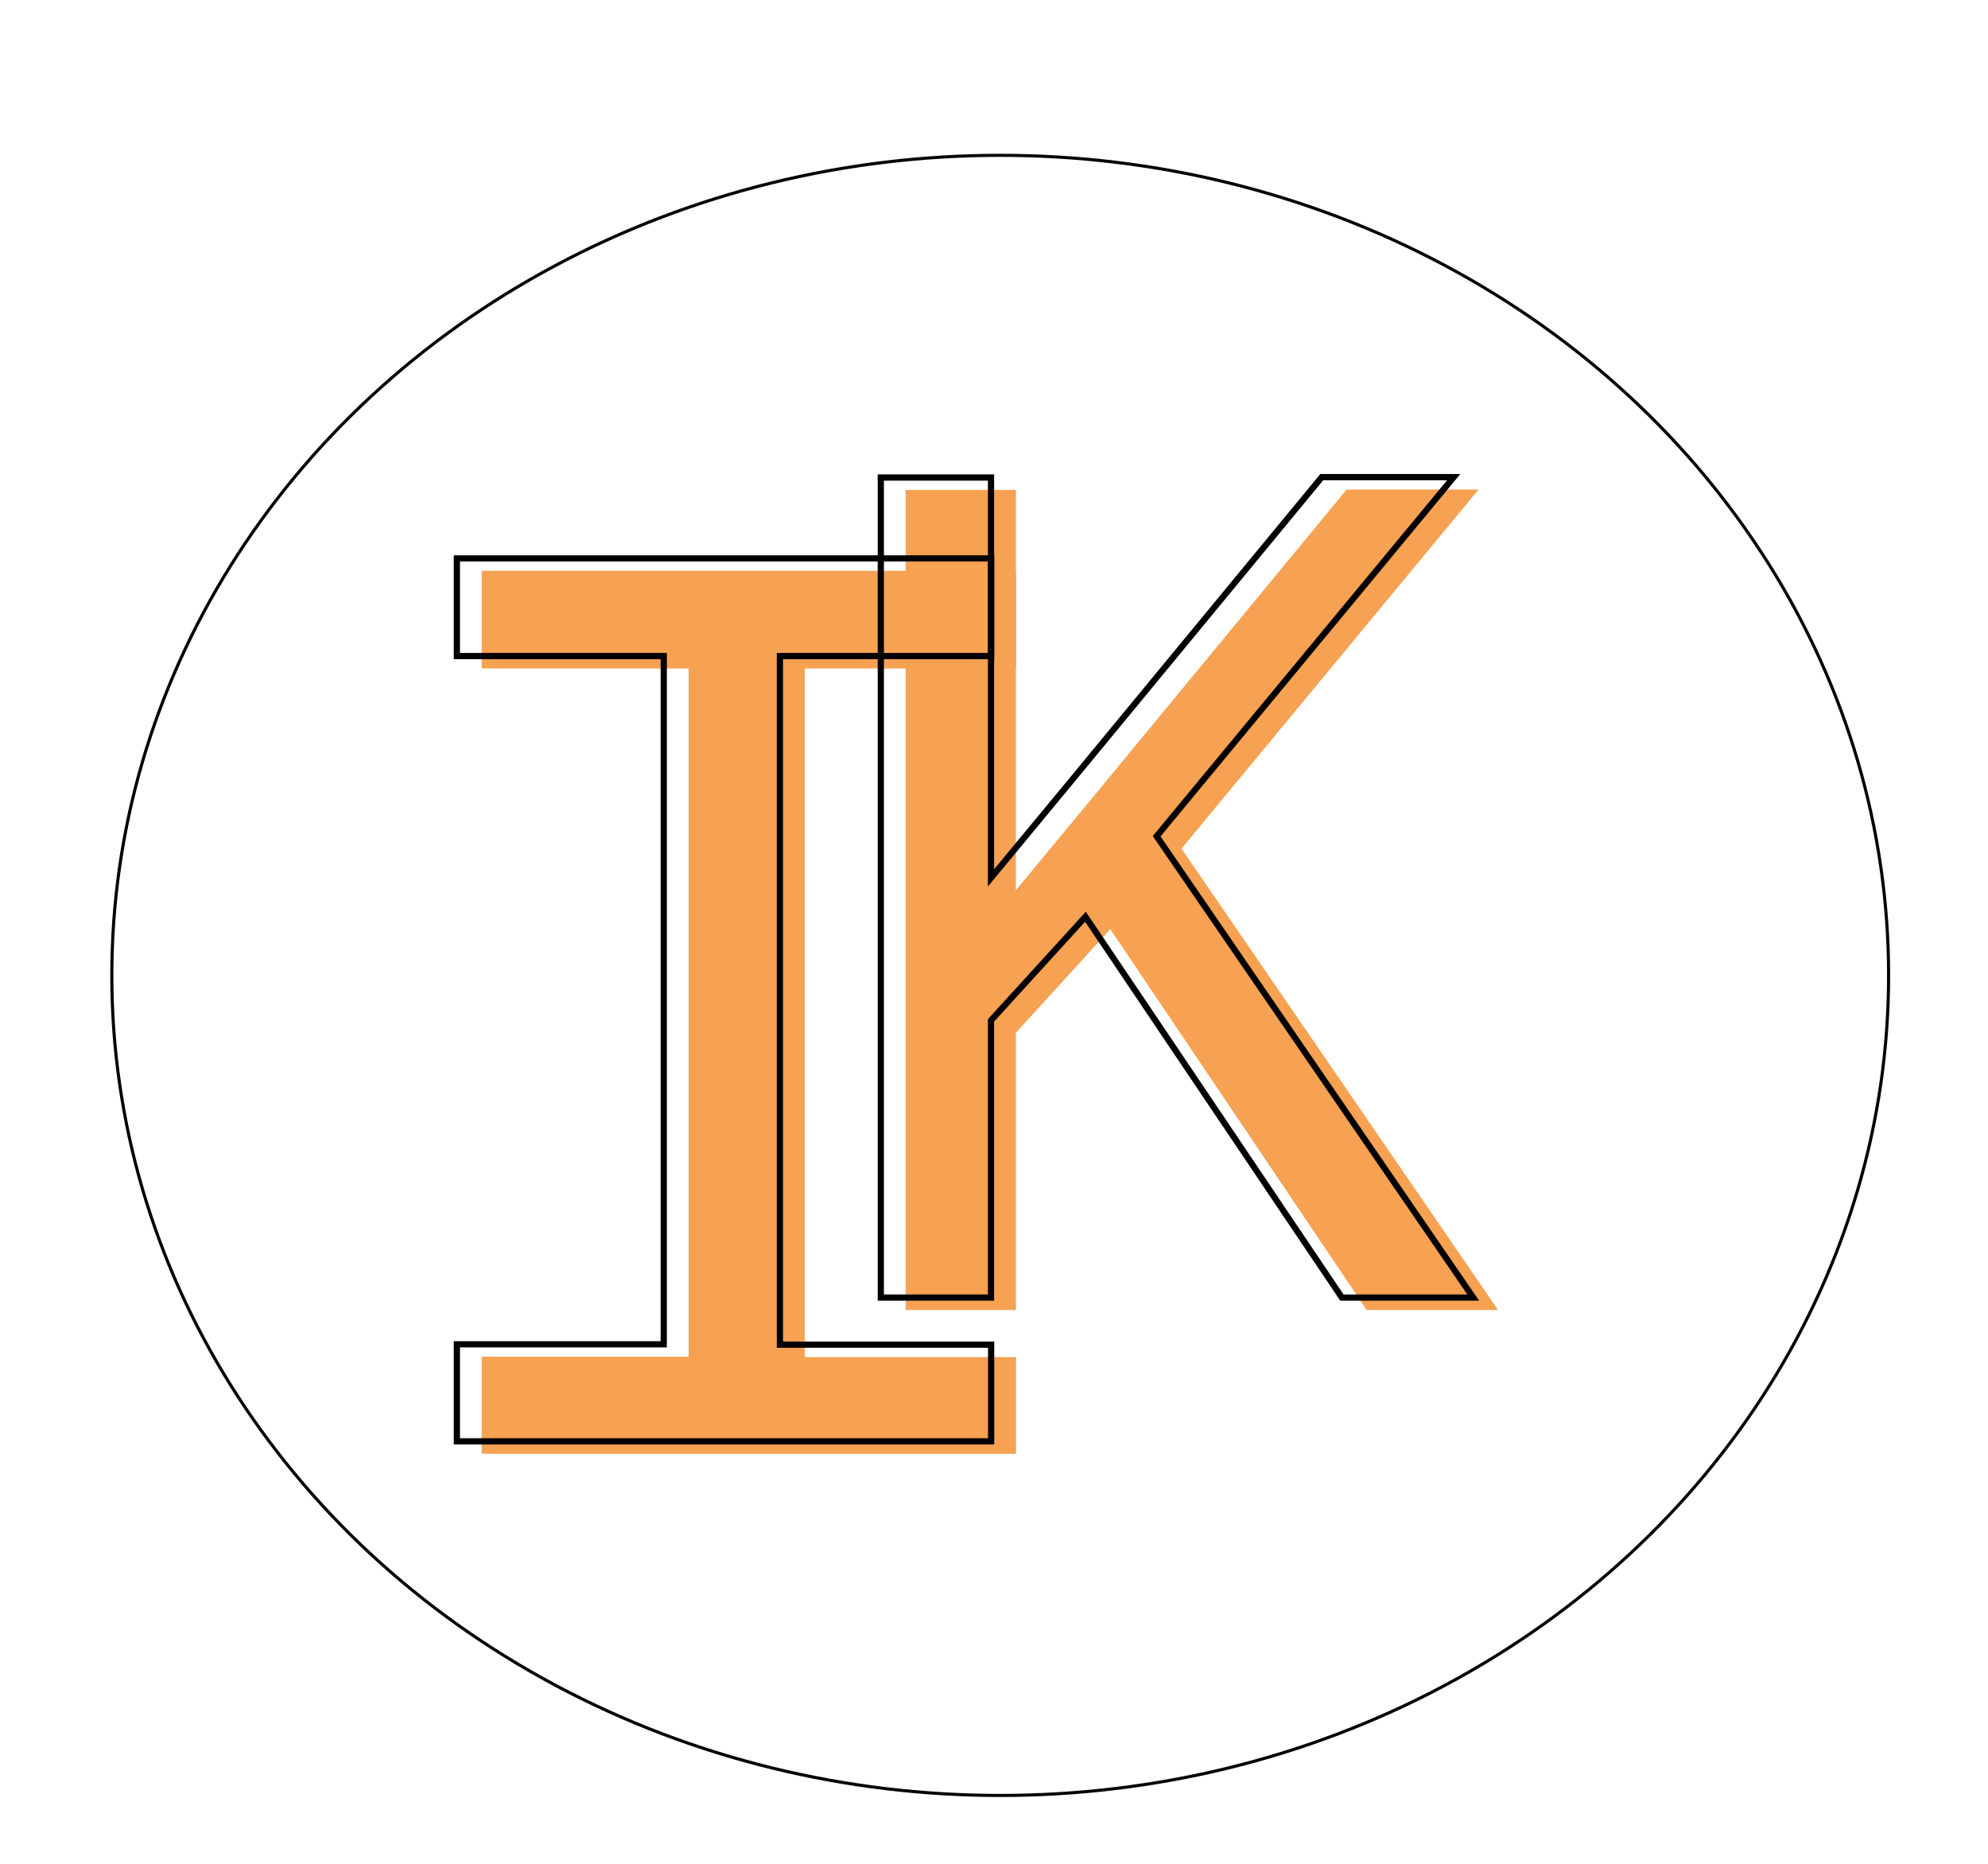 <svg id="Layer_1" data-name="Layer 1" xmlns="http://www.w3.org/2000/svg" width="160" height="150" viewBox="0 0 160 150"><defs><style>.cls-1{fill:#f7a152;}.cls-2,.cls-3{fill:none;stroke-miterlimit:10;}.cls-2{stroke:#000;stroke-width:0.5px;}.cls-3{stroke:#020202;stroke-width:0.25px;}</style></defs><title>logo_IK_1</title><path class="cls-1" d="M38.77,45.94h43V53.8h-17v55.42h17V117h-43v-7.81H55.42V53.8H38.77Z"/><path class="cls-1" d="M89.36,74.78l-7.6,8.34v22.31H72.89v-66h8.87V71.65l6.62-8,20-24.25H119L95.09,68.3l25.48,37.13H110Z"/><path class="cls-2" d="M36.77,44.94h43V52.8h-17v55.42h17V116h-43v-7.81H53.42V52.8H36.77Z"/><path class="cls-2" d="M87.36,73.78l-7.6,8.34v22.31H70.89v-66h8.87V70.65l6.62-8,20-24.25H117L93.09,67.3l25.48,37.13H108Z"/><ellipse class="cls-3" cx="80.5" cy="78.5" rx="71.5" ry="66"/></svg>
